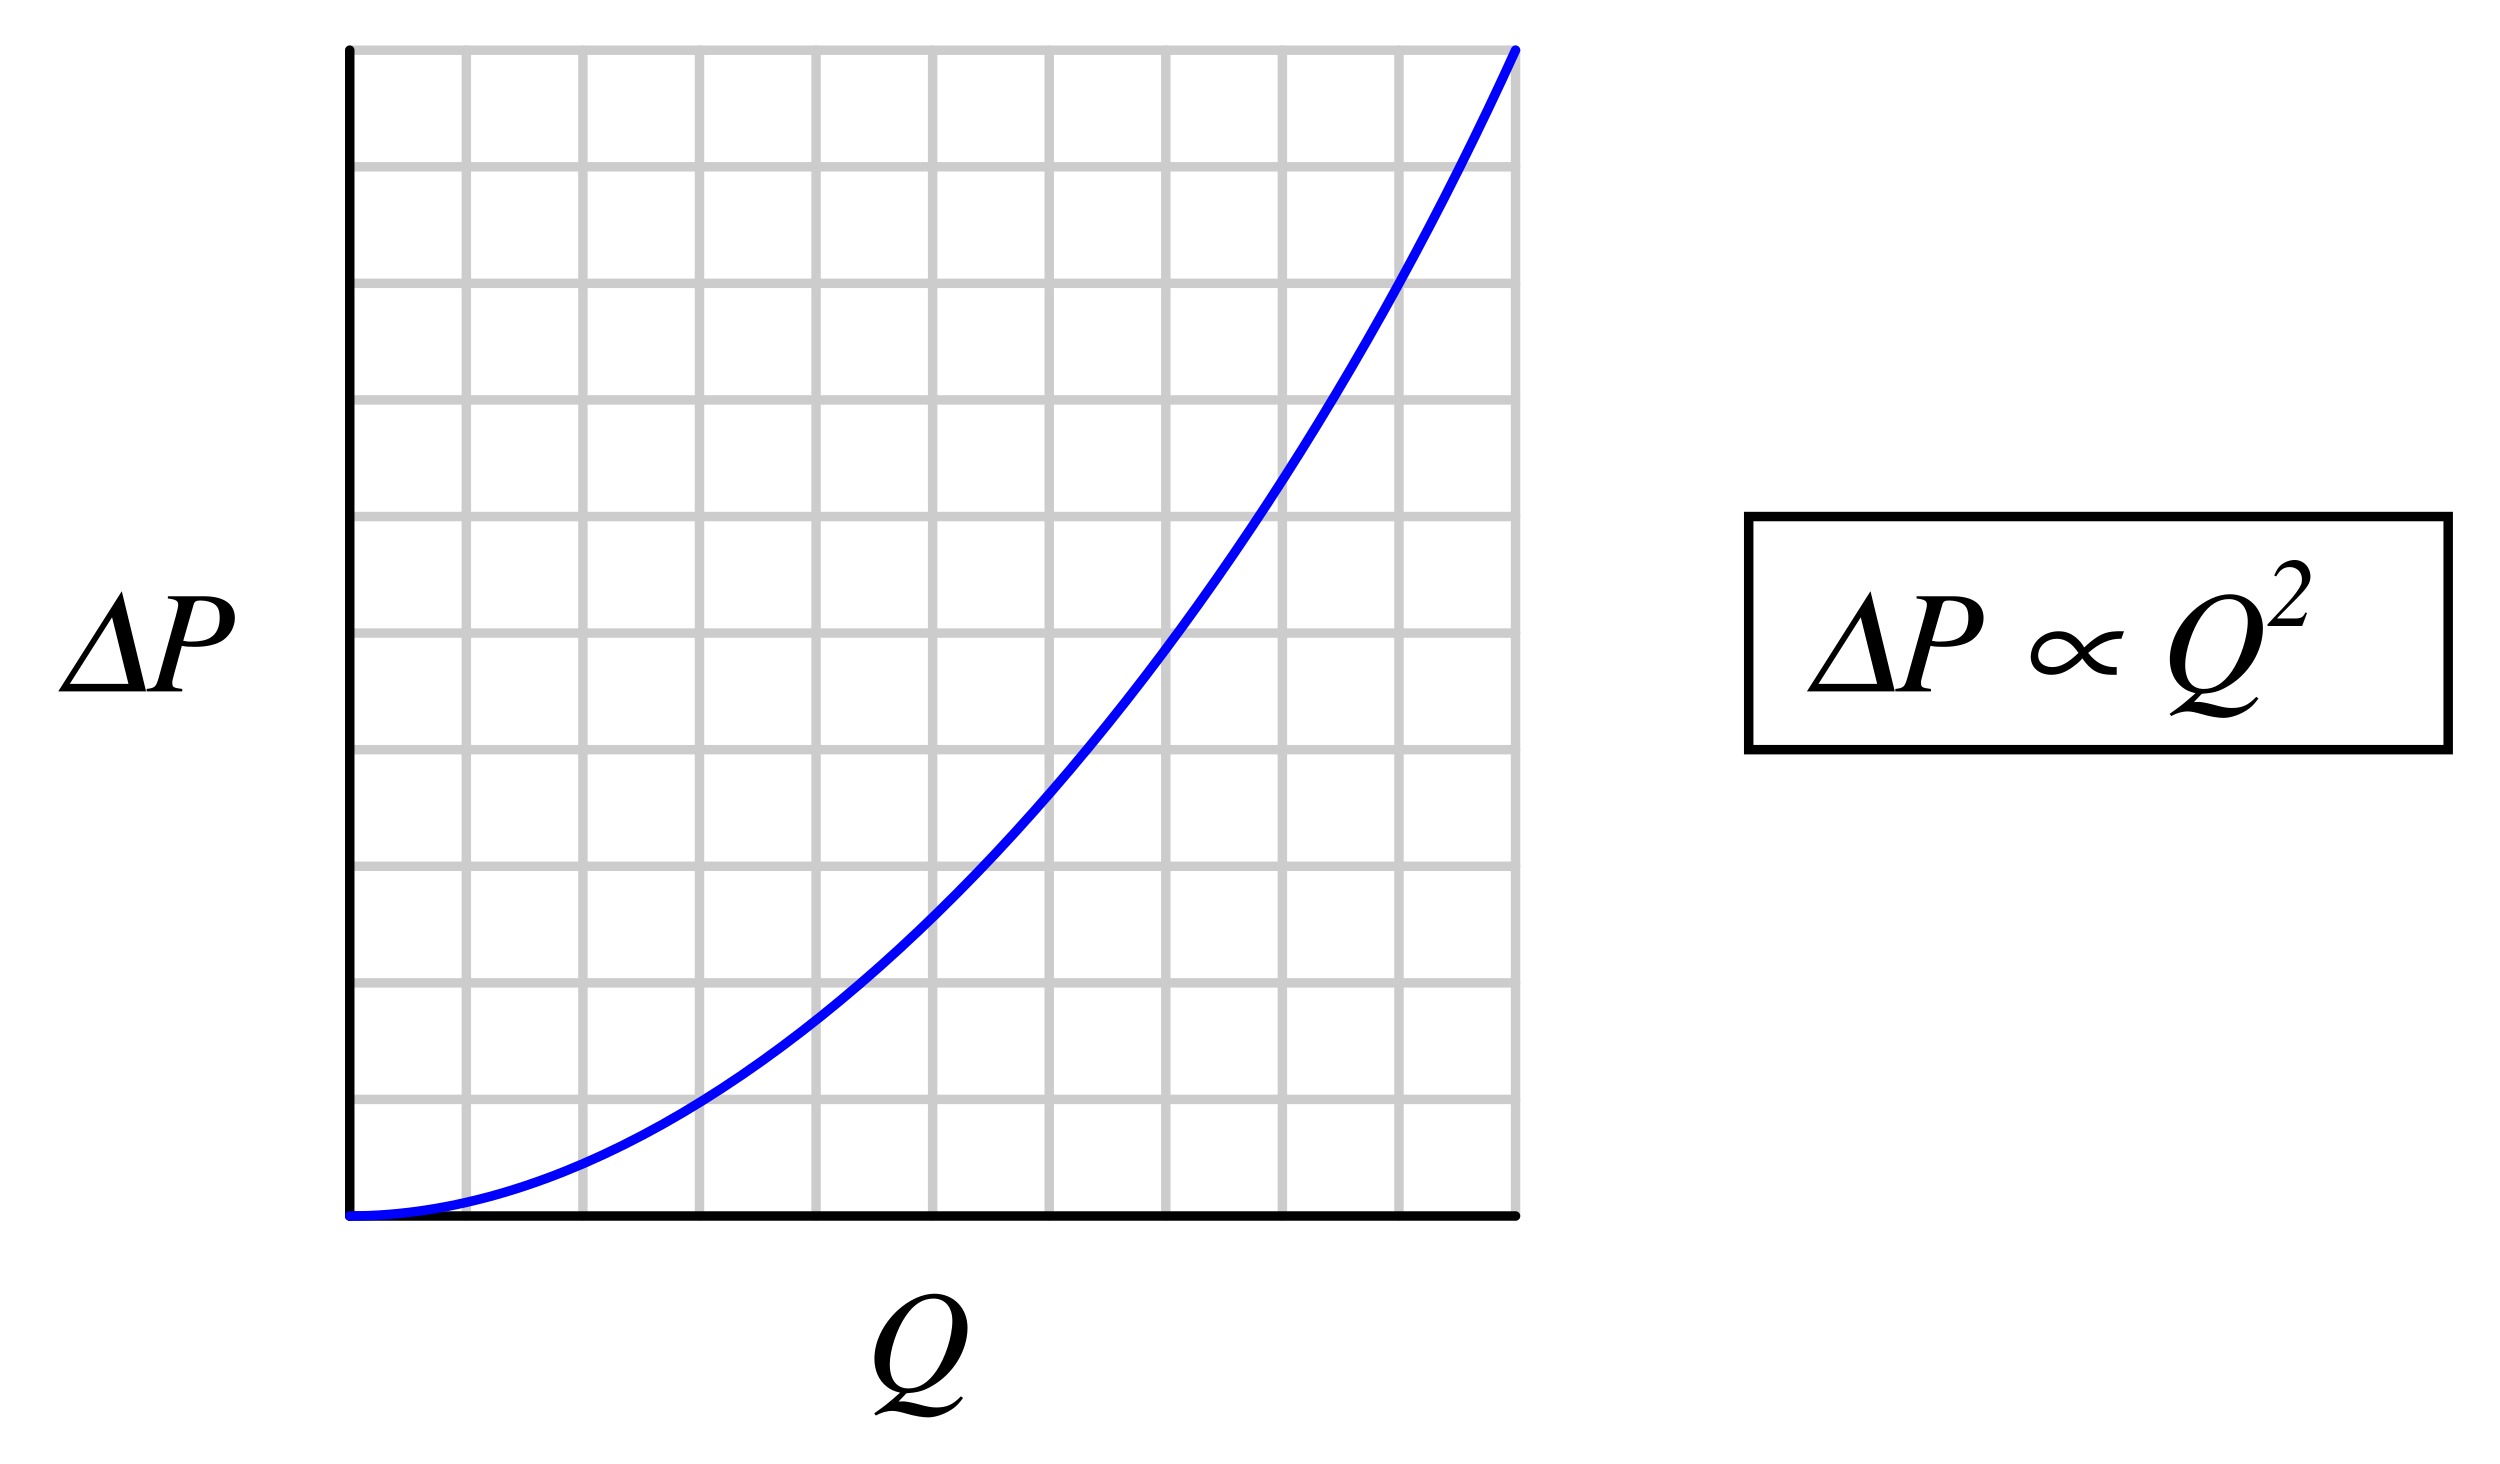 <?xml version="1.0" encoding="UTF-8"?>
<svg xmlns="http://www.w3.org/2000/svg" xmlns:xlink="http://www.w3.org/1999/xlink" viewBox="0 0 193 113" version="1.2">
<defs>
<g>
<symbol overflow="visible" id="glyph0-0">
<path style="stroke:none;" d=""/>
</symbol>
<symbol overflow="visible" id="glyph0-1">
<path style="stroke:none;" d="M 3.141 0.188 C 4 0.125 4.438 0.016 5.062 -0.344 C 6.734 -1.266 7.859 -3.094 7.859 -4.875 C 7.859 -6.391 6.781 -7.5 5.297 -7.5 C 4.391 -7.5 3.359 -7.031 2.469 -6.219 C 1.344 -5.172 0.672 -3.812 0.672 -2.484 C 0.672 -1.562 1.016 -0.797 1.625 -0.328 C 1.922 -0.094 2.156 0.016 2.656 0.141 C 1.625 1.047 1.516 1.125 0.656 1.734 L 0.781 1.906 C 1.203 1.672 1.625 1.547 2.062 1.547 C 2.297 1.547 2.625 1.609 3.109 1.75 C 3.797 1.953 4.406 2.047 4.828 2.047 C 5.438 2.047 6.234 1.75 6.812 1.312 C 7.078 1.109 7.219 0.938 7.516 0.547 L 7.344 0.422 C 6.719 1.078 6.25 1.281 5.438 1.281 C 5.109 1.281 4.703 1.219 4.062 1.031 C 3.453 0.875 3.047 0.797 2.812 0.812 L 2.531 0.828 Z M 5.234 -7.125 C 6.125 -7.125 6.688 -6.469 6.688 -5.406 C 6.688 -4.203 6.156 -2.562 5.438 -1.516 C 4.812 -0.625 4.125 -0.188 3.297 -0.188 C 2.375 -0.188 1.859 -0.859 1.859 -2.062 C 1.859 -3.141 2.406 -4.797 3.094 -5.781 C 3.719 -6.688 4.406 -7.125 5.234 -7.125 Z M 5.234 -7.125 "/>
</symbol>
<symbol overflow="visible" id="glyph0-2">
<path style="stroke:none;" d="M 1.641 -7.172 C 2.281 -7.094 2.438 -6.984 2.438 -6.688 C 2.438 -6.531 2.391 -6.328 2.25 -5.797 L 0.922 -1.016 C 0.719 -0.344 0.641 -0.266 0 -0.188 L 0 0 L 2.75 0 L 2.75 -0.188 C 2.047 -0.281 1.984 -0.312 1.984 -0.703 C 1.984 -0.828 2.016 -0.922 2.125 -1.344 L 2.719 -3.516 C 3.016 -3.453 3.281 -3.438 3.75 -3.438 C 4.688 -3.438 5.438 -3.625 5.922 -3.969 C 6.484 -4.391 6.812 -5 6.812 -5.672 C 6.812 -6.75 5.969 -7.344 4.438 -7.344 L 1.641 -7.344 Z M 3.625 -6.688 C 3.688 -6.938 3.828 -7.016 4.141 -7.016 C 4.578 -7.016 5 -6.906 5.234 -6.734 C 5.531 -6.531 5.641 -6.203 5.641 -5.672 C 5.641 -4.938 5.391 -4.422 4.891 -4.125 C 4.547 -3.938 4.109 -3.844 3.406 -3.844 C 3.203 -3.844 3.156 -3.844 2.828 -3.906 Z M 3.625 -6.688 "/>
</symbol>
<symbol overflow="visible" id="glyph0-3">
<path style="stroke:none;" d=""/>
</symbol>
<symbol overflow="visible" id="glyph1-0">
<path style="stroke:none;" d=""/>
</symbol>
<symbol overflow="visible" id="glyph1-1">
<path style="stroke:none;" d="M 0.062 0 L 6.844 0 L 4.969 -7.734 Z M 0.953 -0.578 L 4.219 -5.719 L 5.484 -0.578 Z M 0.953 -0.578 "/>
</symbol>
<symbol overflow="visible" id="glyph1-2">
<path style="stroke:none;" d="M 7.969 -4.641 C 6.578 -4.688 6.047 -4.453 4.891 -3.391 C 4.812 -3.531 4.766 -3.625 4.625 -3.797 C 4.094 -4.391 3.594 -4.641 2.922 -4.641 C 1.859 -4.641 0.953 -3.938 0.797 -2.953 C 0.625 -1.984 1.297 -1.281 2.359 -1.281 C 3.031 -1.281 3.609 -1.531 4.344 -2.141 C 4.547 -2.312 4.625 -2.391 4.75 -2.547 C 5.406 -1.609 5.984 -1.281 7.031 -1.281 L 7.406 -1.281 L 7.406 -1.875 C 6.516 -1.828 5.797 -2.188 5.203 -2.969 C 6.062 -3.734 6.906 -4.094 7.766 -4.062 Z M 4.453 -2.969 C 3.641 -2.188 3.062 -1.875 2.422 -1.875 C 1.703 -1.875 1.25 -2.328 1.359 -2.953 C 1.453 -3.594 2.062 -4.062 2.781 -4.062 C 3.422 -4.062 3.938 -3.734 4.453 -2.969 Z M 4.453 -2.969 "/>
</symbol>
<symbol overflow="visible" id="glyph2-0">
<path style="stroke:none;" d=""/>
</symbol>
<symbol overflow="visible" id="glyph2-1">
<path style="stroke:none;" d="M 3.016 -1.047 C 2.844 -0.672 2.688 -0.594 2.266 -0.578 L 0.844 -0.578 L 0.844 -0.609 L 2.281 -2.062 C 3.156 -2.938 3.406 -3.312 3.406 -3.812 C 3.406 -4.531 2.875 -5.094 2.188 -5.094 C 1.906 -5.094 1.641 -5.016 1.406 -4.891 C 1.031 -4.688 0.828 -4.422 0.609 -3.891 L 0.766 -3.828 C 1.047 -4.328 1.359 -4.547 1.812 -4.547 C 2.359 -4.547 2.75 -4.156 2.75 -3.625 C 2.75 -3.469 2.734 -3.328 2.688 -3.219 C 2.516 -2.812 2.156 -2.344 1.672 -1.812 L 0.094 -0.125 L 0.094 0 L 2.766 0 L 3.141 -1 Z M 3.016 -1.047 "/>
</symbol>
</g>
<clipPath id="clip1">
  <path d="M 20 0.5 L 124 0.5 L 124 101 L 20 101 Z M 20 0.5 "/>
</clipPath>
</defs>
<g id="surface1">
<path style="fill:none;stroke-width:7.312;stroke-linecap:round;stroke-linejoin:miter;stroke:rgb(80.077%,80.077%,80.077%);stroke-opacity:1;stroke-miterlimit:6;" d="M 355 1086.25 L 355 186.25 " transform="matrix(0.1,0,0,-0.1,0.5,112.5)"/>
<path style="fill:none;stroke-width:7.312;stroke-linecap:round;stroke-linejoin:miter;stroke:rgb(80.077%,80.077%,80.077%);stroke-opacity:1;stroke-miterlimit:6;" d="M 445 1086.25 L 445 186.25 " transform="matrix(0.1,0,0,-0.1,0.5,112.5)"/>
<path style="fill:none;stroke-width:7.312;stroke-linecap:round;stroke-linejoin:miter;stroke:rgb(80.077%,80.077%,80.077%);stroke-opacity:1;stroke-miterlimit:6;" d="M 535 1086.25 L 535 186.25 " transform="matrix(0.1,0,0,-0.1,0.5,112.5)"/>
<path style="fill:none;stroke-width:7.312;stroke-linecap:round;stroke-linejoin:miter;stroke:rgb(80.077%,80.077%,80.077%);stroke-opacity:1;stroke-miterlimit:6;" d="M 625 1086.25 L 625 186.25 " transform="matrix(0.1,0,0,-0.1,0.5,112.5)"/>
<path style="fill:none;stroke-width:7.312;stroke-linecap:round;stroke-linejoin:miter;stroke:rgb(80.077%,80.077%,80.077%);stroke-opacity:1;stroke-miterlimit:6;" d="M 715 1086.25 L 715 186.25 " transform="matrix(0.1,0,0,-0.1,0.5,112.5)"/>
<path style="fill:none;stroke-width:7.312;stroke-linecap:round;stroke-linejoin:miter;stroke:rgb(80.077%,80.077%,80.077%);stroke-opacity:1;stroke-miterlimit:6;" d="M 805 1086.25 L 805 186.25 " transform="matrix(0.1,0,0,-0.1,0.5,112.5)"/>
<path style="fill:none;stroke-width:7.312;stroke-linecap:round;stroke-linejoin:miter;stroke:rgb(80.077%,80.077%,80.077%);stroke-opacity:1;stroke-miterlimit:6;" d="M 895 1086.25 L 895 186.25 " transform="matrix(0.1,0,0,-0.1,0.5,112.5)"/>
<path style="fill:none;stroke-width:7.312;stroke-linecap:round;stroke-linejoin:miter;stroke:rgb(80.077%,80.077%,80.077%);stroke-opacity:1;stroke-miterlimit:6;" d="M 985 1086.25 L 985 186.25 " transform="matrix(0.1,0,0,-0.1,0.5,112.5)"/>
<path style="fill:none;stroke-width:7.312;stroke-linecap:round;stroke-linejoin:miter;stroke:rgb(80.077%,80.077%,80.077%);stroke-opacity:1;stroke-miterlimit:6;" d="M 1075 1086.25 L 1075 186.25 " transform="matrix(0.1,0,0,-0.1,0.5,112.5)"/>
<path style="fill:none;stroke-width:7.312;stroke-linecap:round;stroke-linejoin:miter;stroke:rgb(80.077%,80.077%,80.077%);stroke-opacity:1;stroke-miterlimit:6;" d="M 1165 1086.25 L 1165 186.25 " transform="matrix(0.1,0,0,-0.1,0.5,112.5)"/>
<path style="fill:none;stroke-width:7.312;stroke-linecap:round;stroke-linejoin:miter;stroke:rgb(80.077%,80.077%,80.077%);stroke-opacity:1;stroke-miterlimit:6;" d="M 1165 996.25 L 265 996.25 " transform="matrix(0.1,0,0,-0.1,0.5,112.5)"/>
<path style="fill:none;stroke-width:7.312;stroke-linecap:round;stroke-linejoin:miter;stroke:rgb(80.077%,80.077%,80.077%);stroke-opacity:1;stroke-miterlimit:6;" d="M 1165 1086.25 L 265 1086.25 " transform="matrix(0.1,0,0,-0.1,0.5,112.5)"/>
<path style="fill:none;stroke-width:7.312;stroke-linecap:round;stroke-linejoin:miter;stroke:rgb(80.077%,80.077%,80.077%);stroke-opacity:1;stroke-miterlimit:6;" d="M 1165 906.25 L 265 906.25 " transform="matrix(0.1,0,0,-0.1,0.5,112.5)"/>
<path style="fill:none;stroke-width:7.312;stroke-linecap:round;stroke-linejoin:miter;stroke:rgb(80.077%,80.077%,80.077%);stroke-opacity:1;stroke-miterlimit:6;" d="M 1165 816.25 L 265 816.25 " transform="matrix(0.1,0,0,-0.1,0.5,112.5)"/>
<path style="fill:none;stroke-width:7.312;stroke-linecap:round;stroke-linejoin:miter;stroke:rgb(80.077%,80.077%,80.077%);stroke-opacity:1;stroke-miterlimit:6;" d="M 1165 726.25 L 265 726.25 " transform="matrix(0.1,0,0,-0.1,0.5,112.5)"/>
<path style="fill:none;stroke-width:7.312;stroke-linecap:round;stroke-linejoin:miter;stroke:rgb(80.077%,80.077%,80.077%);stroke-opacity:1;stroke-miterlimit:6;" d="M 1165 636.25 L 265 636.25 " transform="matrix(0.1,0,0,-0.1,0.5,112.5)"/>
<path style="fill:none;stroke-width:7.312;stroke-linecap:round;stroke-linejoin:miter;stroke:rgb(80.077%,80.077%,80.077%);stroke-opacity:1;stroke-miterlimit:6;" d="M 1165 546.25 L 265 546.25 " transform="matrix(0.1,0,0,-0.1,0.5,112.5)"/>
<path style="fill:none;stroke-width:7.312;stroke-linecap:round;stroke-linejoin:miter;stroke:rgb(80.077%,80.077%,80.077%);stroke-opacity:1;stroke-miterlimit:6;" d="M 1165 456.25 L 265 456.25 " transform="matrix(0.1,0,0,-0.1,0.5,112.5)"/>
<path style="fill:none;stroke-width:7.312;stroke-linecap:round;stroke-linejoin:miter;stroke:rgb(80.077%,80.077%,80.077%);stroke-opacity:1;stroke-miterlimit:6;" d="M 1165 366.25 L 265 366.25 " transform="matrix(0.1,0,0,-0.1,0.5,112.5)"/>
<path style="fill:none;stroke-width:7.312;stroke-linecap:round;stroke-linejoin:miter;stroke:rgb(80.077%,80.077%,80.077%);stroke-opacity:1;stroke-miterlimit:6;" d="M 1165 276.25 L 265 276.25 " transform="matrix(0.1,0,0,-0.1,0.5,112.5)"/>
<path style="fill:none;stroke-width:7.312;stroke-linecap:round;stroke-linejoin:miter;stroke:rgb(0%,0%,0%);stroke-opacity:1;stroke-miterlimit:6;" d="M 265 1086.25 L 265 186.25 " transform="matrix(0.1,0,0,-0.1,0.5,112.5)"/>
<path style="fill:none;stroke-width:7.312;stroke-linecap:round;stroke-linejoin:miter;stroke:rgb(0%,0%,0%);stroke-opacity:1;stroke-miterlimit:6;" d="M 1165 186.25 L 265 186.25 " transform="matrix(0.1,0,0,-0.1,0.5,112.5)"/>
<g style="fill:rgb(0%,0%,0%);fill-opacity:1;">
  <use xlink:href="#glyph0-1" x="66.833" y="107.375"/>
</g>
<g style="fill:rgb(0%,0%,0%);fill-opacity:1;">
  <use xlink:href="#glyph1-1" x="4.433" y="53.375"/>
</g>
<g style="fill:rgb(0%,0%,0%);fill-opacity:1;">
  <use xlink:href="#glyph0-2" x="11.318" y="53.375"/>
</g>
<g clip-path="url(#clip1)" clip-rule="nonzero">
<path style="fill:none;stroke-width:7.312;stroke-linecap:round;stroke-linejoin:miter;stroke:rgb(0%,0%,100%);stroke-opacity:1;stroke-miterlimit:6;" d="M 265 186.25 C 580 186.25 940 591.25 1165 1086.25 " transform="matrix(0.1,0,0,-0.1,0.5,112.5)"/>
</g>
<g style="fill:rgb(0%,0%,0%);fill-opacity:1;">
  <use xlink:href="#glyph1-1" x="139.433" y="53.375"/>
</g>
<g style="fill:rgb(0%,0%,0%);fill-opacity:1;">
  <use xlink:href="#glyph0-2" x="146.318" y="53.375"/>
  <use xlink:href="#glyph0-3" x="153.192" y="53.375"/>
</g>
<g style="fill:rgb(0%,0%,0%);fill-opacity:1;">
  <use xlink:href="#glyph1-2" x="156.004" y="53.375"/>
</g>
<g style="fill:rgb(0%,0%,0%);fill-opacity:1;">
  <use xlink:href="#glyph0-3" x="164.025" y="53.375"/>
  <use xlink:href="#glyph0-1" x="166.838" y="53.375"/>
</g>
<g style="fill:rgb(0%,0%,0%);fill-opacity:1;">
  <use xlink:href="#glyph2-1" x="174.96" y="48.325"/>
</g>
<path style="fill:none;stroke-width:7.312;stroke-linecap:round;stroke-linejoin:miter;stroke:rgb(0%,0%,0%);stroke-opacity:1;stroke-miterlimit:6;" d="M 1345 546.25 L 1885 546.25 L 1885 726.25 L 1345 726.25 Z M 1345 546.25 " transform="matrix(0.1,0,0,-0.1,0.5,112.5)"/>
</g>
</svg>

